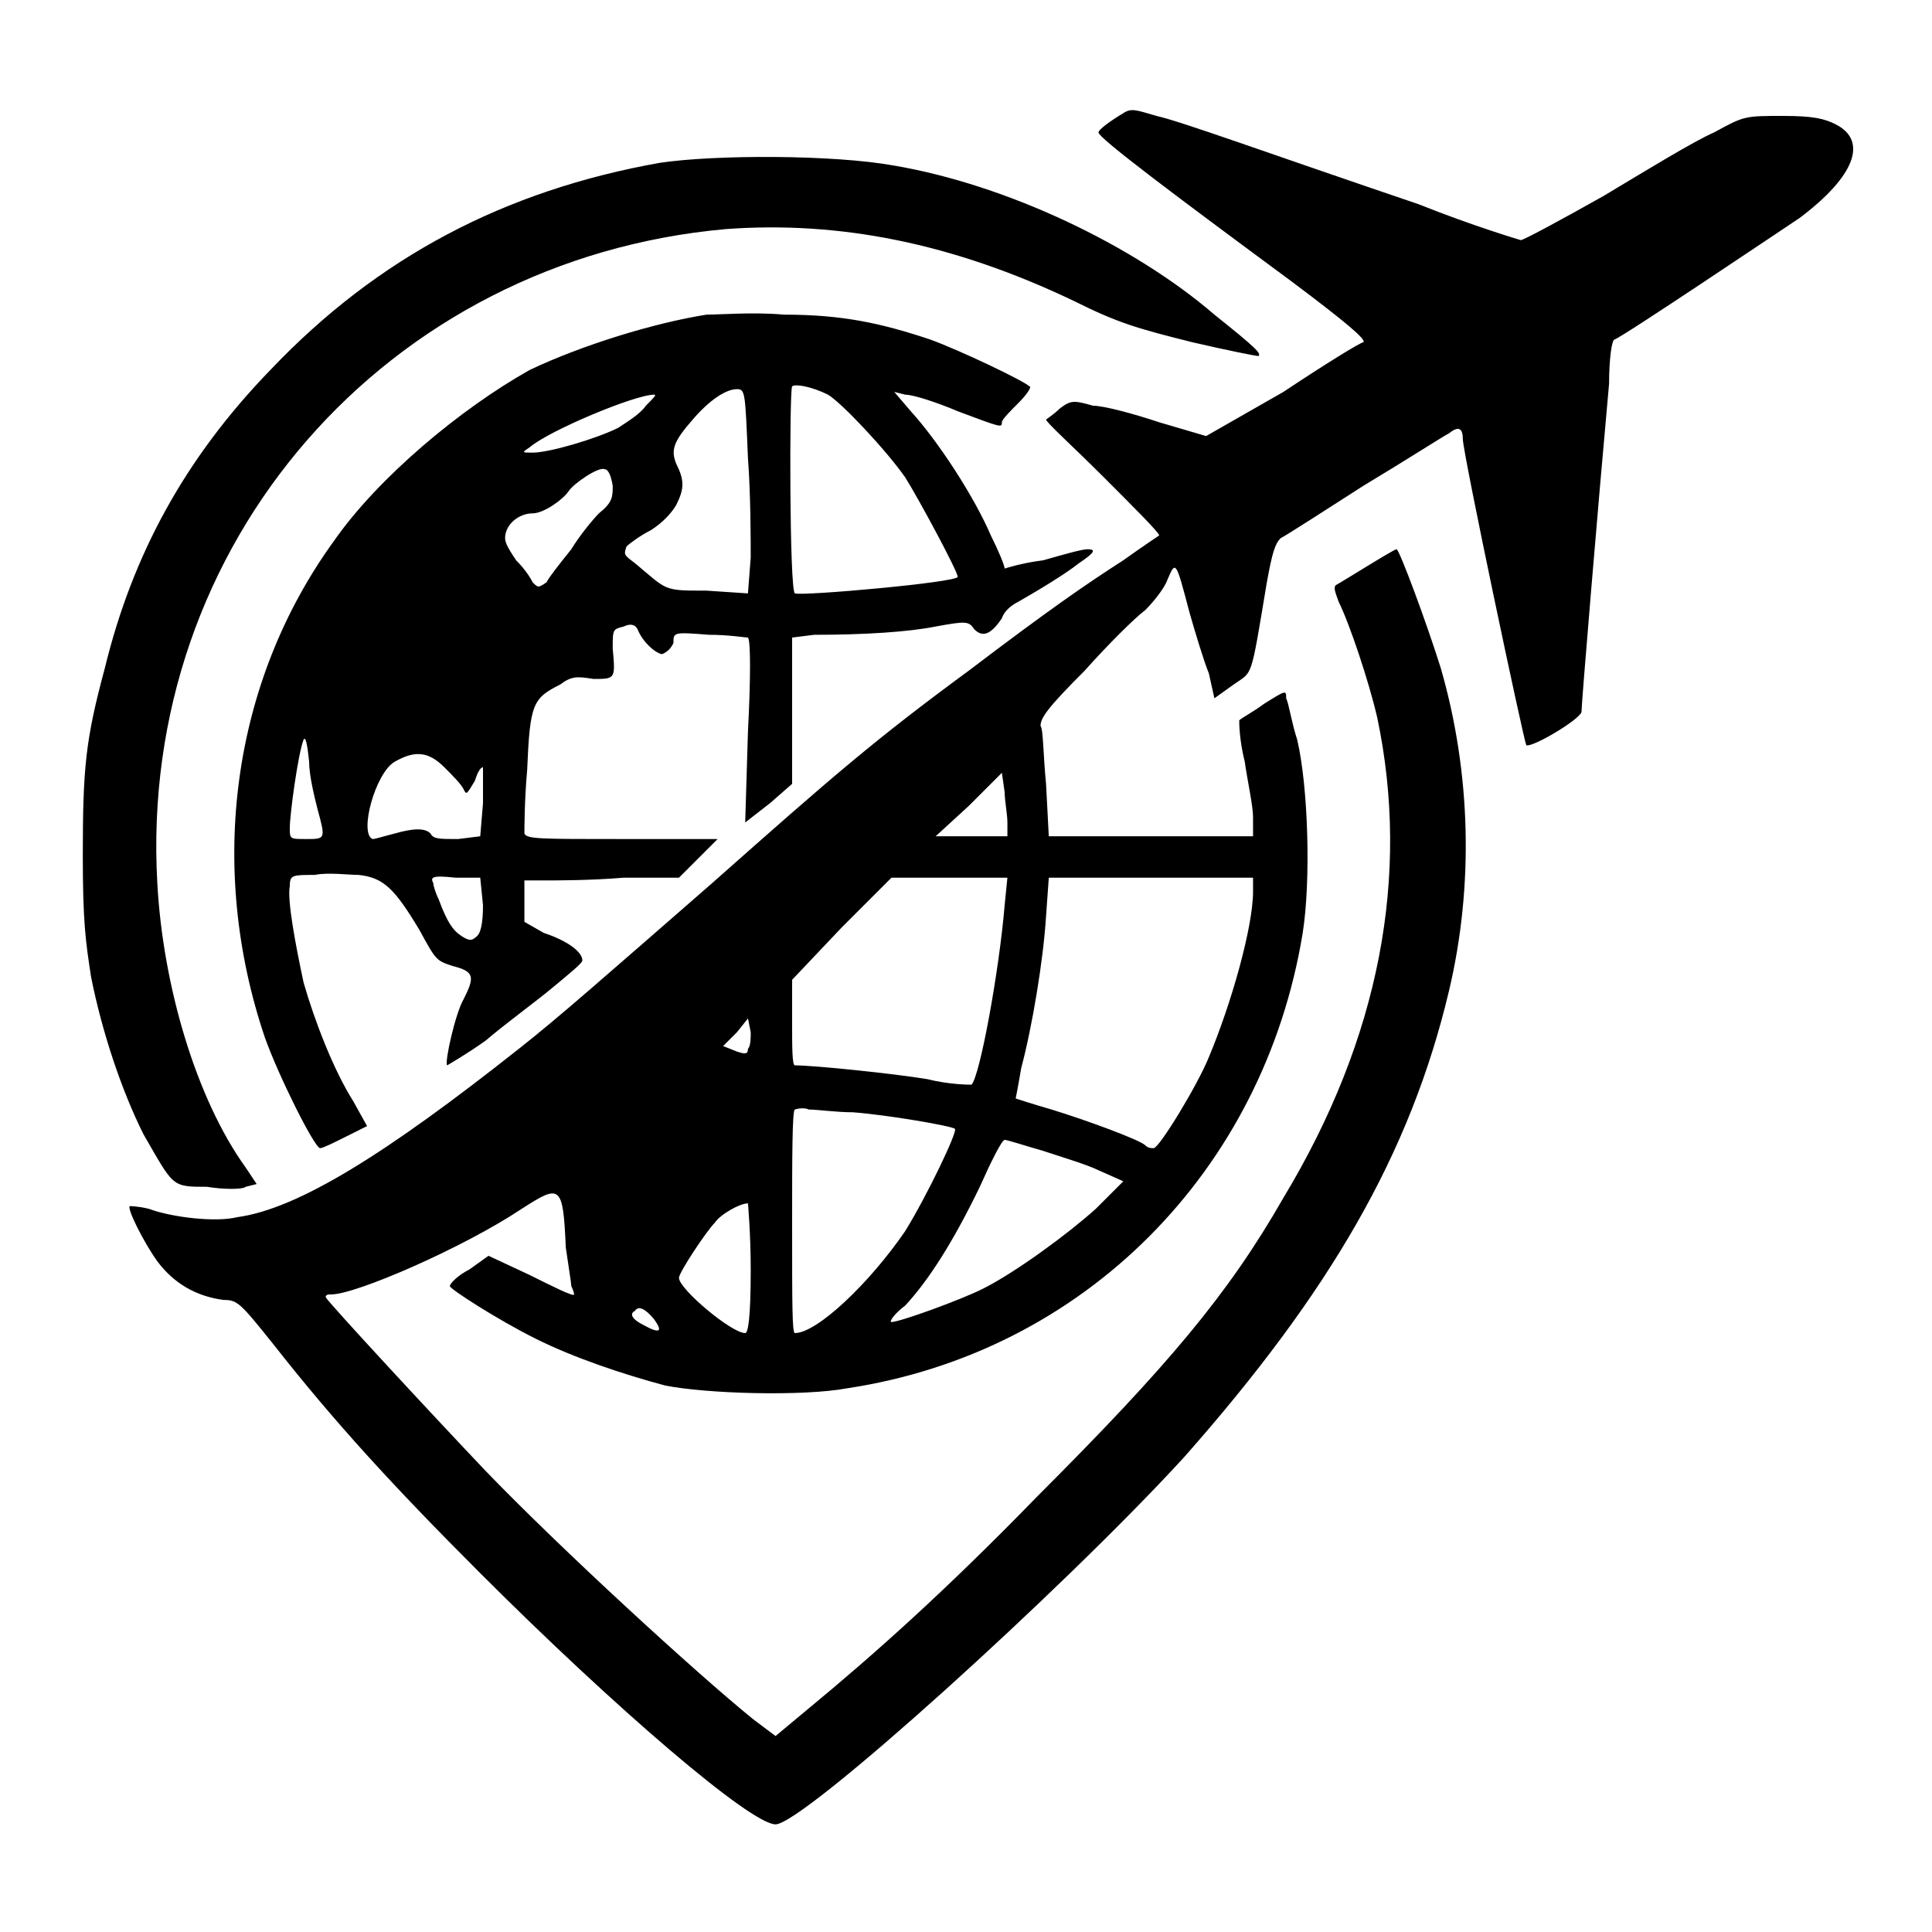 <svg version="1.2" xmlns="http://www.w3.org/2000/svg" viewBox="0 0 70 70" width="70" height="70">
	<title>logo_edit</title>
	<style>
		.s0 { fill: #000000 } 
	</style>
	<g>
		<path fill-rule="evenodd" class="s0" d="m41.9 4.2c0.9 0.2 3.9 1.3 9.5 3.2 2 0.8 3.7 1.3 3.7 1.3 0.1 0 1.4-0.7 3-1.6 1.5-0.9 3.3-2 4-2.3 1.1-0.6 1.1-0.6 2.5-0.6 1.1 0 1.5 0.1 1.9 0.3 1.2 0.6 0.7 1.9-1.3 3.4-0.9 0.6-6.4 4.3-6.7 4.4-0.1 0-0.2 0.7-0.2 1.6-0.4 4.4-1 11.6-1 11.9-0.1 0.3-1.8 1.3-2 1.2-0.1-0.2-2.3-10.6-2.3-11.1q0-0.6-0.5-0.2c-0.2 0.1-1.6 1-3.1 1.9-1.4 0.9-2.8 1.8-3 1.9-0.2 0.2-0.3 0.5-0.5 1.6-0.6 3.6-0.5 3.2-1.2 3.7l-0.7 0.5-0.2-0.9c-0.2-0.5-0.5-1.5-0.7-2.2-0.5-1.9-0.5-1.9-0.8-1.2-0.1 0.3-0.5 0.8-0.8 1.1-0.4 0.3-1.4 1.3-2.2 2.2-1.3 1.3-1.6 1.7-1.6 2 0.1 0.1 0.1 1.1 0.2 2.1l0.1 1.9h7.4v-0.7c0-0.4-0.2-1.3-0.3-2-0.2-0.8-0.2-1.4-0.2-1.5 0.1-0.1 0.5-0.3 0.9-0.6 0.8-0.5 0.8-0.5 0.8-0.2 0.1 0.2 0.2 0.9 0.4 1.5 0.4 1.7 0.5 5.1 0.2 7-1.4 8.6-7.9 15.2-16.5 16.5-1.6 0.3-5.1 0.2-6.6-0.1-1.5-0.4-3.3-1-4.7-1.7-1.4-0.7-3.1-1.8-3.1-1.9 0-0.1 0.3-0.4 0.7-0.6l0.7-0.5 1.5 0.7c0.8 0.4 1.6 0.8 1.6 0.7 0 0 0-0.1-0.1-0.3 0-0.1-0.1-0.7-0.2-1.4-0.1-2.3-0.2-2.3-1.6-1.4-2.1 1.4-6 3.1-6.9 3.1-0.1 0-0.2 0-0.2 0.1 0.1 0.2 3.9 4.3 5.8 6.3 2.7 2.8 7.6 7.3 9.7 9l0.8 0.6 1.2-1c2.3-1.9 4.9-4.2 8.3-7.7 4.7-4.7 6.9-7.3 8.9-10.8 3.5-5.8 4.6-11.7 3.4-17.4-0.3-1.3-1-3.4-1.4-4.2-0.1-0.3-0.2-0.5-0.1-0.6 0.2-0.1 2.1-1.3 2.2-1.3 0.1 0 1.1 2.7 1.6 4.3 1.1 3.8 1.2 7.9 0.3 11.7-1.4 5.9-4.3 10.9-9.6 16.9-4.4 4.8-13.8 13.3-14.8 13.3-0.9 0-5.8-4.2-10.7-9.1-3.2-3.2-5.3-5.5-7.5-8.3-1.2-1.5-1.3-1.6-1.8-1.6q-1.5-0.2-2.4-1.4c-0.5-0.7-1.1-1.9-1-2 0 0 0.3 0 0.7 0.1 0.8 0.3 2.4 0.5 3.2 0.3 2.2-0.3 5.4-2.3 10.2-6.1 1.4-1.1 3.1-2.6 7-6 4.4-3.9 5.9-5.2 9.3-7.7 2.9-2.2 4.2-3.1 5.6-4 0.7-0.5 1.3-0.9 1.3-0.9 0-0.1-0.9-1-2-2.1-1.1-1.1-2.1-2-2.1-2.1 0 0 0.3-0.2 0.5-0.4 0.4-0.3 0.5-0.3 1.2-0.1 0.4 0 1.5 0.3 2.4 0.6l1.7 0.5 2.8-1.6c1.5-1 2.8-1.8 2.9-1.8 0.1-0.1-0.6-0.7-2.6-2.2-4.2-3.1-7-5.2-7-5.4 0-0.1 0.4-0.4 0.9-0.7 0.3-0.2 0.5-0.1 1.2 0.1zm-9.5 1.8c4.1 0.7 8.7 2.9 11.6 5.4 1.5 1.2 1.7 1.4 1.6 1.5-0.1 0-1.1-0.2-2.4-0.5-2-0.5-2.7-0.7-4.3-1.5-4.4-2.1-8.5-2.9-12.6-2.6-12.3 1.1-21.3 11.4-20.6 23.7 0.2 3.7 1.4 7.8 3.2 10.3l0.4 0.6-0.4 0.1c-0.1 0.1-0.8 0.1-1.4 0-1.3 0-1.2 0-2.3-1.9-0.8-1.6-1.5-3.7-1.9-5.7-0.2-1.3-0.3-2-0.3-4.4 0-3.2 0.1-4.2 0.8-6.8 1-4.1 2.9-7.6 6-10.8 3.9-4.1 8.5-6.5 14.1-7.5 2-0.3 6.3-0.3 8.5 0.1zm-4 5.4c2.1 0 3.5 0.3 5.3 0.9 1.1 0.4 3.4 1.5 3.6 1.7 0.1 0-0.1 0.3-0.4 0.6-0.3 0.3-0.6 0.6-0.6 0.7 0 0.2 0 0.2-1.6-0.4-0.7-0.3-1.6-0.6-1.9-0.6l-0.4-0.1 0.6 0.7c1 1.1 2.3 3.1 2.9 4.5 0.3 0.6 0.5 1.1 0.5 1.2 0 0 0.6-0.2 1.4-0.3 0.7-0.2 1.4-0.4 1.6-0.4 0.3 0 0.3 0.1-0.3 0.5-0.5 0.4-1.5 1-2.2 1.4-0.2 0.1-0.5 0.3-0.6 0.6-0.4 0.6-0.7 0.7-1 0.4-0.2-0.3-0.3-0.3-1.4-0.1-1 0.2-2.6 0.3-4.4 0.3l-0.8 0.1v5.3l-0.8 0.7-0.9 0.7 0.1-3.3c0.1-1.9 0.1-3.3 0-3.4-0.1 0-0.7-0.1-1.4-0.1-1.3-0.1-1.3-0.1-1.3 0.3-0.1 0.2-0.2 0.3-0.4 0.4-0.2 0-0.7-0.4-0.9-0.9-0.1-0.2-0.3-0.2-0.5-0.1-0.4 0.1-0.4 0.1-0.4 0.8 0.1 1.1 0.1 1.1-0.7 1.1-0.6-0.1-0.8-0.1-1.2 0.2-1 0.5-1.1 0.7-1.2 3.1-0.1 1.1-0.1 2.2-0.1 2.3 0.1 0.2 0.5 0.2 3.6 0.2h3.4l-1.4 1.4h-2c-1.2 0.1-2.4 0.1-2.9 0.1h-0.7v1.5l0.7 0.4c0.9 0.3 1.4 0.7 1.4 1 0 0.1-0.5 0.5-1.1 1-0.6 0.5-1.7 1.3-2.4 1.9-0.7 0.5-1.4 0.9-1.4 0.9-0.1-0.1 0.3-1.9 0.6-2.4 0.4-0.8 0.4-1-0.4-1.2-0.6-0.2-0.6-0.2-1.2-1.3-0.9-1.5-1.3-1.9-2.2-2-0.4 0-1.1-0.1-1.6 0-0.8 0-0.9 0-0.9 0.4-0.1 0.5 0.2 2.1 0.5 3.5 0.4 1.4 1.1 3.2 1.8 4.3l0.5 0.9-0.8 0.4c-0.4 0.2-0.8 0.4-0.9 0.4-0.2 0-1.5-2.6-2-4-2.1-6.2-1.2-12.9 2.5-18 1.6-2.3 4.6-4.8 7.1-6.2 1.9-0.9 4.5-1.7 6.4-2 0.5 0 1.7-0.1 2.8 0zm17 20.4h-7.4l-0.1 1.4c-0.1 1.6-0.5 4-0.9 5.5-0.1 0.6-0.2 1.1-0.2 1.1 0 0 0.6 0.2 1.3 0.4 1.3 0.4 3.2 1.1 3.4 1.3 0.1 0.1 0.2 0.1 0.3 0.1 0.2 0 1.6-2.3 2-3.3 0.8-1.9 1.6-4.7 1.6-6zm-18.2 5.6l-0.1-0.5-0.4 0.5-0.5 0.5 0.5 0.2c0.3 0.1 0.4 0.1 0.4-0.1 0.1-0.1 0.1-0.4 0.1-0.6zm2.1 2.8c-0.2-0.1-0.5 0-0.5 0-0.1 0-0.1 1.9-0.1 4.1 0 3 0 4 0.1 4 0.8 0 2.7-1.8 4-3.7 0.8-1.3 1.9-3.6 1.8-3.7-0.1-0.1-2.4-0.5-3.7-0.6-0.6 0-1.3-0.1-1.6-0.1zm7.1 1.1c-0.1 0-0.5 0.8-0.9 1.7q-1.4 2.9-2.7 4.3c-0.4 0.3-0.6 0.6-0.5 0.6 0.3 0 2.5-0.8 3.3-1.2 1.2-0.6 3.1-2 4.1-2.9l1-1-0.9-0.4c-0.4-0.2-1.4-0.5-2-0.7-0.7-0.2-1.3-0.4-1.4-0.4zm-9.3 2.3c-0.3 0-1 0.4-1.2 0.7-0.3 0.3-1.3 1.8-1.3 2 0 0.4 1.9 2 2.4 2 0.1 0 0.2-0.5 0.2-2.3 0-1.3-0.1-2.4-0.1-2.4zm-4.1 3.9c-0.2 0.1-0.1 0.3 0.3 0.5q0.9 0.5 0.4-0.2-0.5-0.6-0.7-0.3zm13.4-18.8l-0.1-0.7-1.2 1.2-1.2 1.1h2.6v-0.5c0-0.3-0.1-0.8-0.1-1.1zm0.1 3.1h-4.2l-1.8 1.8-1.8 1.9v1.6c0 0.8 0 1.5 0.1 1.5 0.7 0 3.6 0.3 4.8 0.5 0.8 0.2 1.5 0.2 1.6 0.2 0.3-0.3 1-4.1 1.2-6.5zm-7.8-17.8c-0.1 0.1-0.1 7.4 0.1 7.5 0.3 0.1 5.9-0.4 5.9-0.6 0-0.2-1.4-2.8-1.9-3.6-0.7-1-2.3-2.7-2.8-3-0.6-0.3-1.2-0.4-1.3-0.3zm-2 0.1c-0.4 0-1 0.4-1.6 1.1-0.7 0.8-0.8 1.1-0.6 1.6 0.3 0.6 0.3 0.9 0 1.5q-0.3 0.5-0.9 0.9c-0.4 0.2-0.8 0.5-0.9 0.6-0.1 0.3-0.1 0.3 0.3 0.6 1.2 1 1 1 2.6 1l1.5 0.1 0.1-1.3c0-0.6 0-2.3-0.1-3.6-0.1-2.4-0.1-2.5-0.4-2.5zm-3 0.2c-0.7 0-3.8 1.3-4.5 1.9-0.3 0.2-0.3 0.2 0.1 0.2 0.6 0 2.3-0.5 3.1-0.9 0.3-0.2 0.8-0.5 1-0.8 0.3-0.3 0.4-0.4 0.3-0.4zm-1.8 2.7c-0.2-0.1-1.1 0.5-1.3 0.8-0.2 0.3-0.9 0.8-1.3 0.8-0.5 0-1 0.4-1 0.9 0 0.2 0.2 0.5 0.4 0.8 0.3 0.3 0.5 0.6 0.6 0.8 0.2 0.2 0.2 0.2 0.5 0 0.1-0.2 0.5-0.7 0.9-1.2 0.3-0.5 0.8-1.1 1-1.3 0.5-0.4 0.5-0.6 0.5-1q-0.1-0.6-0.3-0.6zm-10.7 10.6q-0.1-1-0.2-0.8c-0.2 0.5-0.5 2.7-0.5 3.2 0 0.4 0 0.4 0.6 0.4 0.7 0 0.7 0 0.4-1.1-0.1-0.4-0.3-1.2-0.3-1.7zm3.1 0c-0.7 0.4-1.3 2.6-0.8 2.8 0.1 0 0.4-0.1 0.8-0.2 0.7-0.2 1.1-0.2 1.3 0 0.1 0.2 0.3 0.2 1 0.2l0.8-0.1 0.1-1.2c0-0.6 0-1.2 0-1.3-0.1 0-0.2 0.2-0.3 0.5-0.3 0.5-0.3 0.5-0.4 0.3-0.1-0.2-0.4-0.5-0.7-0.8-0.6-0.6-1.1-0.6-1.8-0.2zm3.1 4.2h-0.9c-0.9-0.1-0.9 0-0.8 0.2 0 0.1 0.1 0.4 0.2 0.6 0.3 0.8 0.5 1.1 0.8 1.3 0.3 0.2 0.4 0.2 0.6 0 0.1-0.1 0.2-0.4 0.2-1.1z"/>
	</g>
</svg>